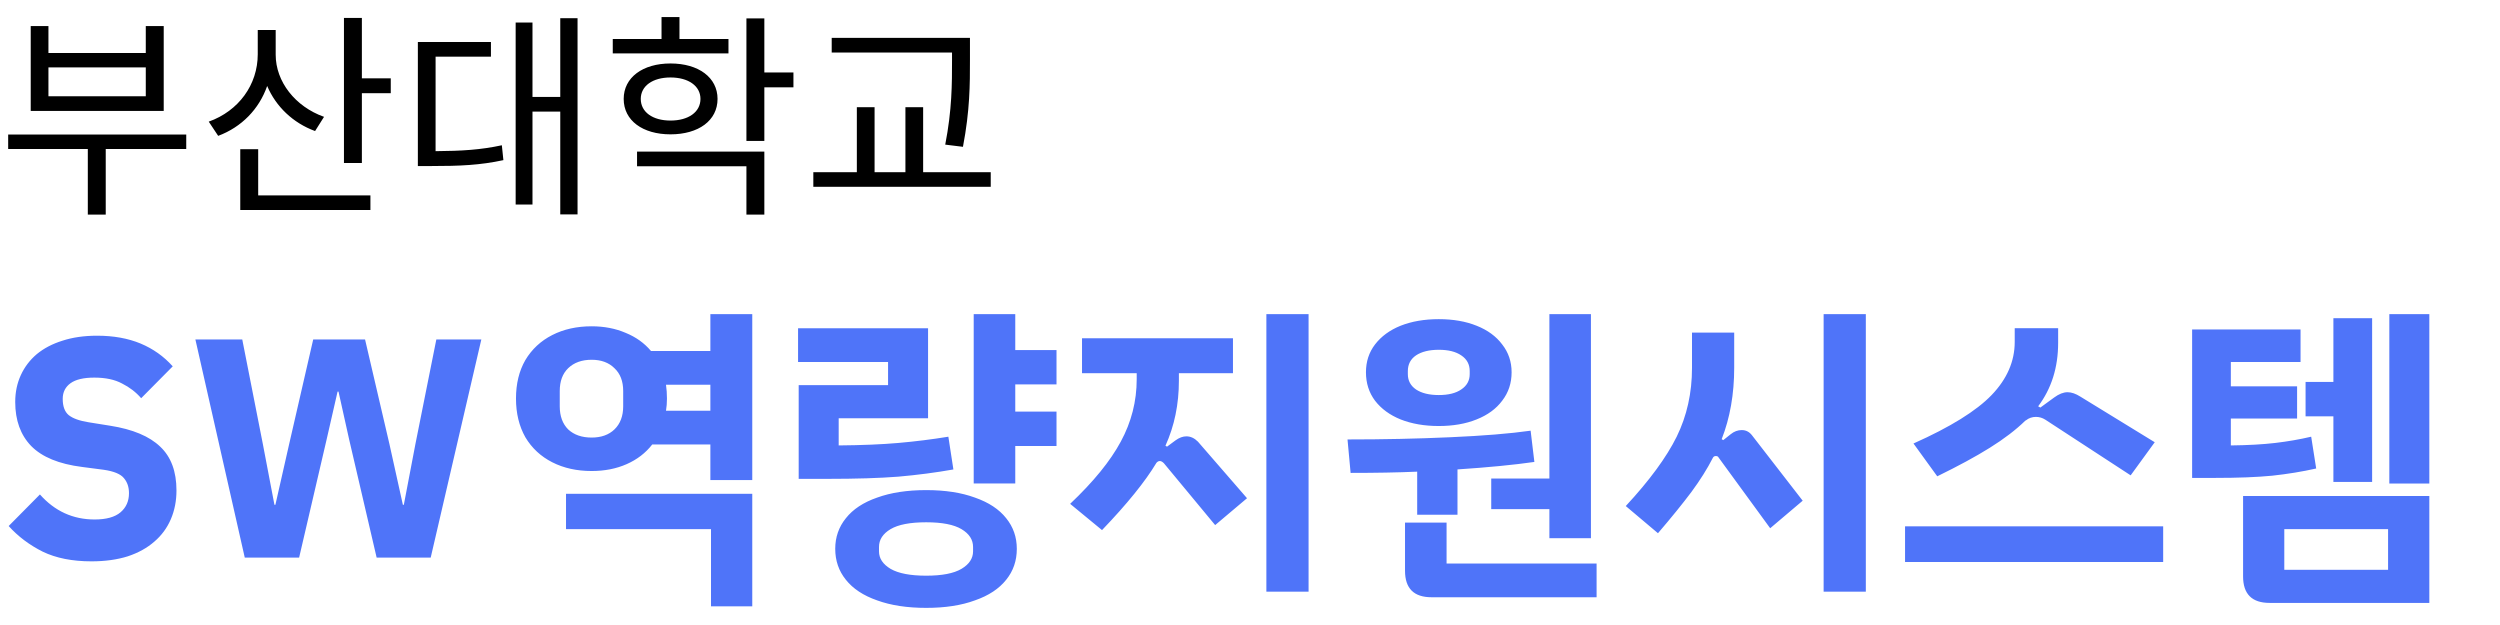 <?xml version="1.0" encoding="utf-8"?>
<!-- Generator: Adobe Illustrator 16.0.0, SVG Export Plug-In . SVG Version: 6.00 Build 0)  -->
<!DOCTYPE svg PUBLIC "-//W3C//DTD SVG 1.1//EN" "http://www.w3.org/Graphics/SVG/1.1/DTD/svg11.dtd">
<svg version="1.1" id="Layer_1" xmlns="http://www.w3.org/2000/svg" xmlns:xlink="http://www.w3.org/1999/xlink" x="0px" y="0px"
	 width="160px" height="40px" viewBox="0 0 160 40" enable-background="new 0 0 160 40" xml:space="preserve">
<g>
	<path fill="#4F74F9" d="M146.195,36.466h6.642v-2.601h-6.642V36.466z M143.557,31.746h11.92v6.84h-10.22
		c-1.133,0-1.7-0.566-1.7-1.7V31.746z M148.236,29.984c-0.895,0.201-1.834,0.354-2.819,0.461c-0.974,0.094-2.188,0.141-3.642,0.141
		h-1.479v-9.5h6.939v2.08h-4.461v1.561h4.24v2.06h-4.24v1.721c1.095-0.014,2.041-0.065,2.841-0.159
		c0.801-0.095,1.567-0.228,2.301-0.4L148.236,29.984z M149.337,26.646h-1.78v-2.201h1.78v-4.079h2.479v10.479h-2.479V26.646z
		 M155.477,20.105v10.84h-2.56v-10.84H155.477z M138.443,33.686v2.28h-16.52v-2.28H138.443z M123.984,30.484l-1.521-2.1
		c2.36-1.054,4.026-2.087,5-3.101c0.986-1.026,1.479-2.16,1.479-3.399v-0.88h2.779v0.938c0,1.574-0.427,2.928-1.279,4.062
		l0.141,0.08l0.88-0.642c0.308-0.227,0.593-0.34,0.86-0.34c0.253,0,0.525,0.095,0.818,0.28l4.762,2.921l-1.541,2.119l-5.459-3.561
		c-0.188-0.119-0.387-0.18-0.602-0.18c-0.24,0-0.453,0.072-0.64,0.221l-0.041,0.02c-0.601,0.586-1.358,1.166-2.279,1.74
		C126.438,29.227,125.316,29.832,123.984,30.484z M111.473,27.525c0.268,0,0.487,0.113,0.66,0.34l3.239,4.18l-2.08,1.762
		l-3.299-4.521c-0.027-0.066-0.089-0.1-0.181-0.1c-0.08,0-0.141,0.032-0.181,0.1c-0.36,0.707-0.819,1.439-1.38,2.199
		c-0.561,0.748-1.273,1.627-2.141,2.641l-2.061-1.739c1.521-1.64,2.606-3.12,3.26-4.44c0.653-1.332,0.979-2.799,0.979-4.399v-2.26
		h2.701v2.239c0,1.693-0.269,3.222-0.802,4.58l0.101,0.062l0.479-0.381C110.984,27.611,111.221,27.525,111.473,27.525z
		 M119.413,20.105v17.76h-2.701v-17.76H119.413z M102.182,36.064v2.16H91.62c-1.134,0-1.699-0.565-1.699-1.699v-3.08h2.66v2.619
		H102.182z M90.7,30.186c-1.24,0.054-2.66,0.08-4.261,0.08l-0.198-2.141c2.278,0,4.466-0.046,6.56-0.141
		c2.106-0.092,3.827-0.232,5.159-0.42l0.24,2c-1.308,0.188-2.946,0.348-4.921,0.479v2.899H90.7V30.186z M90.102,23.945
		c0,0.414,0.174,0.74,0.52,0.979c0.359,0.24,0.848,0.359,1.461,0.359s1.093-0.119,1.439-0.359c0.358-0.239,0.539-0.565,0.539-0.979
		v-0.199c0-0.428-0.181-0.762-0.539-1c-0.348-0.24-0.826-0.36-1.439-0.36s-1.102,0.12-1.461,0.36c-0.346,0.238-0.52,0.572-0.52,1
		V23.945z M87.421,23.826c0-0.682,0.192-1.273,0.58-1.781c0.399-0.52,0.946-0.92,1.64-1.199c0.707-0.279,1.521-0.42,2.44-0.42
		s1.728,0.141,2.42,0.42c0.706,0.279,1.253,0.68,1.64,1.199c0.399,0.508,0.602,1.102,0.602,1.781c0,0.693-0.201,1.299-0.602,1.818
		c-0.387,0.521-0.934,0.92-1.64,1.2c-0.692,0.279-1.5,0.421-2.42,0.421s-1.733-0.142-2.44-0.421c-0.692-0.28-1.24-0.68-1.64-1.2
		C87.613,25.125,87.421,24.52,87.421,23.826z M99.161,30.625v-10.52h2.659v14.34h-2.659v-1.859h-3.722v-1.961H99.161z
		 M75.929,27.926c0.267,0,0.513,0.113,0.739,0.34l3.141,3.62l-2.039,1.72l-3.281-3.959c-0.094-0.094-0.18-0.141-0.26-0.141
		s-0.153,0.039-0.22,0.119c-0.721,1.201-1.881,2.634-3.48,4.301l-2.04-1.68c1.493-1.414,2.573-2.74,3.24-3.98
		c0.68-1.254,1.02-2.586,1.02-4v-0.38h-3.5v-2.239h9.661v2.239h-3.461v0.479c0,1.507-0.286,2.894-0.86,4.16l0.101,0.061l0.54-0.4
		C75.469,28.012,75.701,27.926,75.929,27.926z M83.749,20.105v17.76h-2.701v-17.76H83.749z M62.276,35.006
		c0-0.467-0.247-0.847-0.74-1.141c-0.493-0.293-1.246-0.439-2.26-0.439c-1.026,0-1.787,0.146-2.28,0.439
		c-0.493,0.294-0.74,0.674-0.74,1.141v0.279c0,0.453,0.247,0.826,0.74,1.121c0.507,0.293,1.267,0.438,2.28,0.438
		c1.013,0,1.767-0.146,2.26-0.438c0.493-0.295,0.74-0.668,0.74-1.121V35.006z M65.076,35.125c0,0.761-0.227,1.42-0.68,1.98
		c-0.453,0.572-1.12,1.014-2,1.319c-0.867,0.32-1.907,0.48-3.12,0.48c-1.214,0-2.26-0.16-3.14-0.48
		c-0.881-0.307-1.547-0.747-2-1.319c-0.454-0.562-0.681-1.221-0.681-1.98c0-0.746,0.227-1.398,0.681-1.959
		c0.453-0.574,1.119-1.014,2-1.32c0.88-0.32,1.926-0.479,3.14-0.479c1.213,0,2.253,0.159,3.12,0.479c0.88,0.307,1.547,0.746,2,1.32
		C64.85,33.727,65.076,34.379,65.076,35.125z M61.017,30.045c-1.134,0.201-2.307,0.354-3.521,0.461
		c-1.2,0.094-2.706,0.141-4.52,0.141h-1.86v-6h5.72v-1.479h-5.76v-2.16h8.32v5.761h-5.72v1.739c1.479-0.014,2.753-0.065,3.819-0.159
		c1.08-0.095,2.146-0.228,3.2-0.4L61.017,30.045z M64.977,24.605v1.739h2.64v2.199h-2.64v2.399h-2.66V20.104h2.66v2.301h2.64v2.198
		h-2.64V24.605z M36.225,31.605h11.92v7.199h-2.641v-4.939h-9.279V31.605z M45.464,26.285v-1.66h-2.84
		c0.04,0.281,0.061,0.574,0.061,0.881c0,0.279-0.021,0.539-0.061,0.779H45.464z M39.884,25.025c0-0.627-0.187-1.113-0.56-1.461
		c-0.36-0.359-0.847-0.539-1.46-0.539c-0.627,0-1.127,0.18-1.5,0.539c-0.36,0.348-0.54,0.834-0.54,1.461v0.979
		c0,0.627,0.18,1.119,0.54,1.479c0.373,0.347,0.873,0.521,1.5,0.521c0.613,0,1.1-0.174,1.46-0.521c0.373-0.36,0.56-0.854,0.56-1.479
		V25.025z M48.145,20.105v10.62h-2.681v-2.279h-3.72c-0.427,0.547-0.974,0.967-1.64,1.26c-0.667,0.294-1.414,0.439-2.24,0.439
		c-0.946,0-1.787-0.187-2.52-0.56c-0.733-0.373-1.308-0.907-1.721-1.601c-0.399-0.707-0.6-1.533-0.6-2.479s0.2-1.769,0.6-2.461
		c0.413-0.692,0.987-1.228,1.721-1.601c0.732-0.373,1.573-0.56,2.52-0.56c0.8,0,1.526,0.14,2.18,0.421
		c0.653,0.266,1.193,0.652,1.62,1.159h3.8v-2.36L48.145,20.105L48.145,20.105z M15.665,35.686l-3.16-13.959h3l1.319,6.699
		l0.74,3.881h0.061l0.88-3.881l1.54-6.699h3.319l1.561,6.699l0.859,3.881h0.061l0.74-3.881l1.34-6.699h2.88l-3.24,13.959h-3.46
		l-1.76-7.561l-0.68-3.061h-0.061l-0.7,3.061l-1.76,7.561H15.665z M5.855,35.926c-1.227,0-2.267-0.207-3.12-0.619
		c-0.854-0.428-1.58-0.975-2.18-1.641l2-2.021c0.946,1.067,2.113,1.602,3.5,1.602c0.747,0,1.3-0.154,1.66-0.461
		c0.359-0.307,0.54-0.713,0.54-1.221c0-0.387-0.106-0.705-0.32-0.959c-0.213-0.268-0.646-0.446-1.3-0.541l-1.38-0.18
		c-1.48-0.187-2.566-0.634-3.26-1.341c-0.681-0.706-1.021-1.646-1.021-2.819c0-0.625,0.12-1.199,0.36-1.72
		c0.239-0.521,0.58-0.967,1.02-1.34c0.453-0.374,1-0.66,1.641-0.86c0.653-0.214,1.393-0.32,2.22-0.32c1.053,0,1.979,0.168,2.78,0.5
		c0.8,0.334,1.486,0.82,2.06,1.461l-2.02,2.039c-0.334-0.385-0.74-0.699-1.221-0.939c-0.467-0.253-1.06-0.379-1.779-0.379
		c-0.681,0-1.188,0.119-1.521,0.359s-0.5,0.574-0.5,1c0,0.479,0.127,0.826,0.38,1.039c0.267,0.215,0.693,0.367,1.28,0.461
		l1.38,0.221c1.44,0.227,2.507,0.673,3.2,1.34c0.693,0.652,1.04,1.586,1.04,2.8c0,0.667-0.12,1.28-0.36,1.841
		c-0.24,0.56-0.593,1.039-1.06,1.439c-0.454,0.398-1.021,0.713-1.7,0.939C7.496,35.818,6.723,35.926,5.855,35.926z"/>
	<path d="M59.081,11.02V6.861h-1.134v4.158h-1.974V6.861h-1.135v4.158h-2.785v0.938h11.354V11.02H59.081z M60.93,3.81
		c0,1.554,0,3.206-0.435,5.446l1.134,0.14c0.448-2.352,0.448-3.99,0.448-5.586V2.424h-8.848v0.938h7.7L60.93,3.81L60.93,3.81z
		 M50.78,4.636h-1.862V1.178h-1.147v7.84h1.147v-3.43h1.862V4.636z M40.771,10.642h7v3.094h1.147V9.704h-8.147V10.642z M45.923,6.33
		c0-1.372-1.219-2.268-3.011-2.268c-1.777,0-2.996,0.896-2.996,2.268c0,1.386,1.219,2.268,2.996,2.268
		C44.704,8.598,45.923,7.716,45.923,6.33z M41.009,6.33c0-0.826,0.756-1.372,1.903-1.372c1.148,0,1.918,0.546,1.918,1.372
		c0,0.84-0.77,1.386-1.918,1.386C41.765,7.716,41.009,7.169,41.009,6.33z M46.622,2.494h-3.136v-1.4h-1.148v1.4h-3.121v0.924h7.405
		V2.494z M35.857,1.164v5.04h-1.778v-4.76h-1.077v11.648h1.077v-5.95h1.778v6.58h1.106V1.164H35.857z M27.878,3.627h3.542V2.689
		h-4.677v7.938h0.826c1.876,0,3.15-0.056,4.648-0.378l-0.099-0.952c-1.372,0.294-2.562,0.364-4.241,0.378L27.878,3.627L27.878,3.627
		z M23.16,5.014V1.149h-1.147v9.282h1.147V5.966h1.849V5.014H23.16z M16.524,9.55h-1.147v3.892h8.33v-0.938h-7.183V9.55z
		 M20.738,7.478c-1.848-0.658-3.094-2.254-3.094-3.976V1.919h-1.148v1.554c0,1.946-1.218,3.626-3.136,4.312l0.603,0.91
		c1.498-0.56,2.617-1.708,3.136-3.192c0.56,1.316,1.652,2.366,3.066,2.884L20.738,7.478z M11.92,8.611H0.523v0.924H5.62v4.2h1.147
		v-4.2h5.152L11.92,8.611L11.92,8.611z M10.478,1.667H9.33V3.39H3.1V1.667H1.966V7.1h8.512V1.667z M9.33,6.162H3.1V4.313h6.23V6.162
		z"/>
</g>
</svg>
